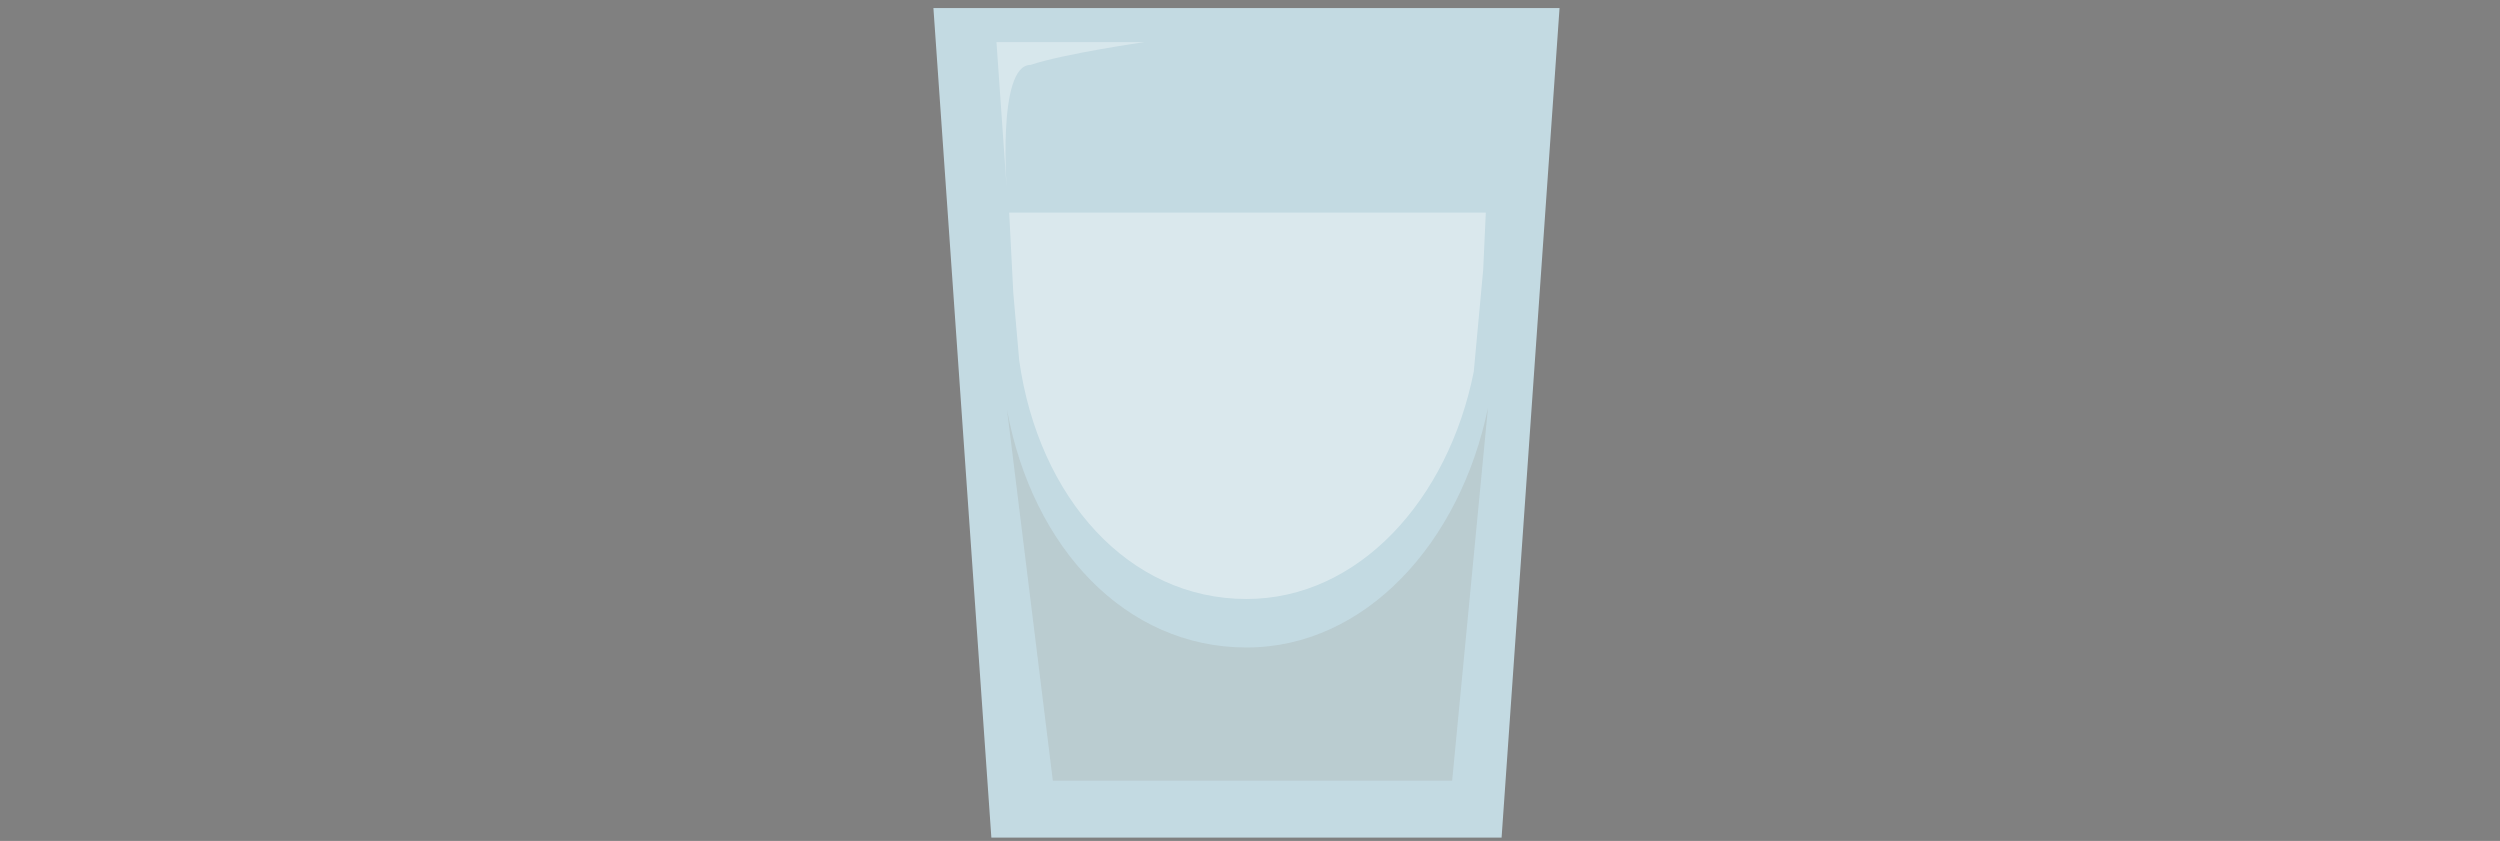 <?xml version="1.0" encoding="UTF-8" standalone="no" ?>
<!DOCTYPE svg PUBLIC "-//W3C//DTD SVG 1.1//EN" "http://www.w3.org/Graphics/SVG/1.1/DTD/svg11.dtd">
<svg xmlns="http://www.w3.org/2000/svg" xmlns:xlink="http://www.w3.org/1999/xlink" version="1.1" width="220" height="74" viewBox="0 0 220 74" xml:space="preserve">
<rect x="0" y="0" width="220" height="74" fill="#808080" stroke="none"/>
<desc>Created with Fabric.js 3.6.6</desc>
<defs>
</defs>
<g transform="matrix(1 0 0 1 109.97 37.28)"  >
<g style=""   >
		<g transform="matrix(1 0 0 1 -0.28 -0.07)" id="Layer_1"  >
<polygon style="stroke: none; stroke-width: 1; stroke-dasharray: none; stroke-linecap: butt; stroke-dashoffset: 0; stroke-linejoin: miter; stroke-miterlimit: 4; fill: rgb(195,218,226); fill-rule: nonzero; opacity: 1;"  points="0,-36.5 -27.55,-36.5 -22.45,36.5 0,36.5 22.45,36.5 27.55,-36.5 " />
</g>
		<g transform="matrix(1 0 0 1 -0.19 15.02)" id="Layer_1"  >
<path style="stroke: none; stroke-width: 1; stroke-dasharray: none; stroke-linecap: butt; stroke-dashoffset: 0; stroke-linejoin: miter; stroke-miterlimit: 4; fill: rgb(105,73,41); fill-rule: nonzero; opacity: 0.1;"  transform=" translate(-297.45, -435.97)" d="M 318.61 419.56 l -3.15 32.81 h -35.14 l -4.03 -32.63 c 2.23 12.15 10.44 20.91 21.06 20.91 C 307.81 440.66 316.17 431.45 318.61 419.56 z" stroke-linecap="round" />
</g>
		<g transform="matrix(1 0 0 1 -0.19 -1.57)" id="Layer_1"  >
<path style="stroke: none; stroke-width: 1; stroke-dasharray: none; stroke-linecap: butt; stroke-dashoffset: 0; stroke-linejoin: miter; stroke-miterlimit: 4; fill: rgb(255,255,255); fill-rule: nonzero; opacity: 0.39;"  transform=" translate(-297.45, -419.37)" d="M 318.42 402.37 l -0.23 5.03 l -0.83 8.97 c -2.24 11.25 -10.12 20 -20 20 c -10.37 0 -18.29 -8.89 -20 -21 l -0.52 -5.95 l -0.36 -7.05 H 318.42 z" stroke-linecap="round" />
</g>
		<g transform="matrix(1 0 0 1 -15.78 -26.91)" id="Layer_1"  >
<path style="stroke: none; stroke-width: 1; stroke-dasharray: none; stroke-linecap: butt; stroke-dashoffset: 0; stroke-linejoin: miter; stroke-miterlimit: 4; fill: rgb(255,255,255); fill-rule: nonzero; opacity: 0.34;"  transform=" translate(-281.86, -394.03)" d="M 288.36 387.37 h -13 l 0.93 13.32 c 0 0 -0.93 -11.32 2.07 -11.32 C 281.36 388.37 288.36 387.37 288.36 387.37 z" stroke-linecap="round" />
</g>
</g>
</g>
</svg>